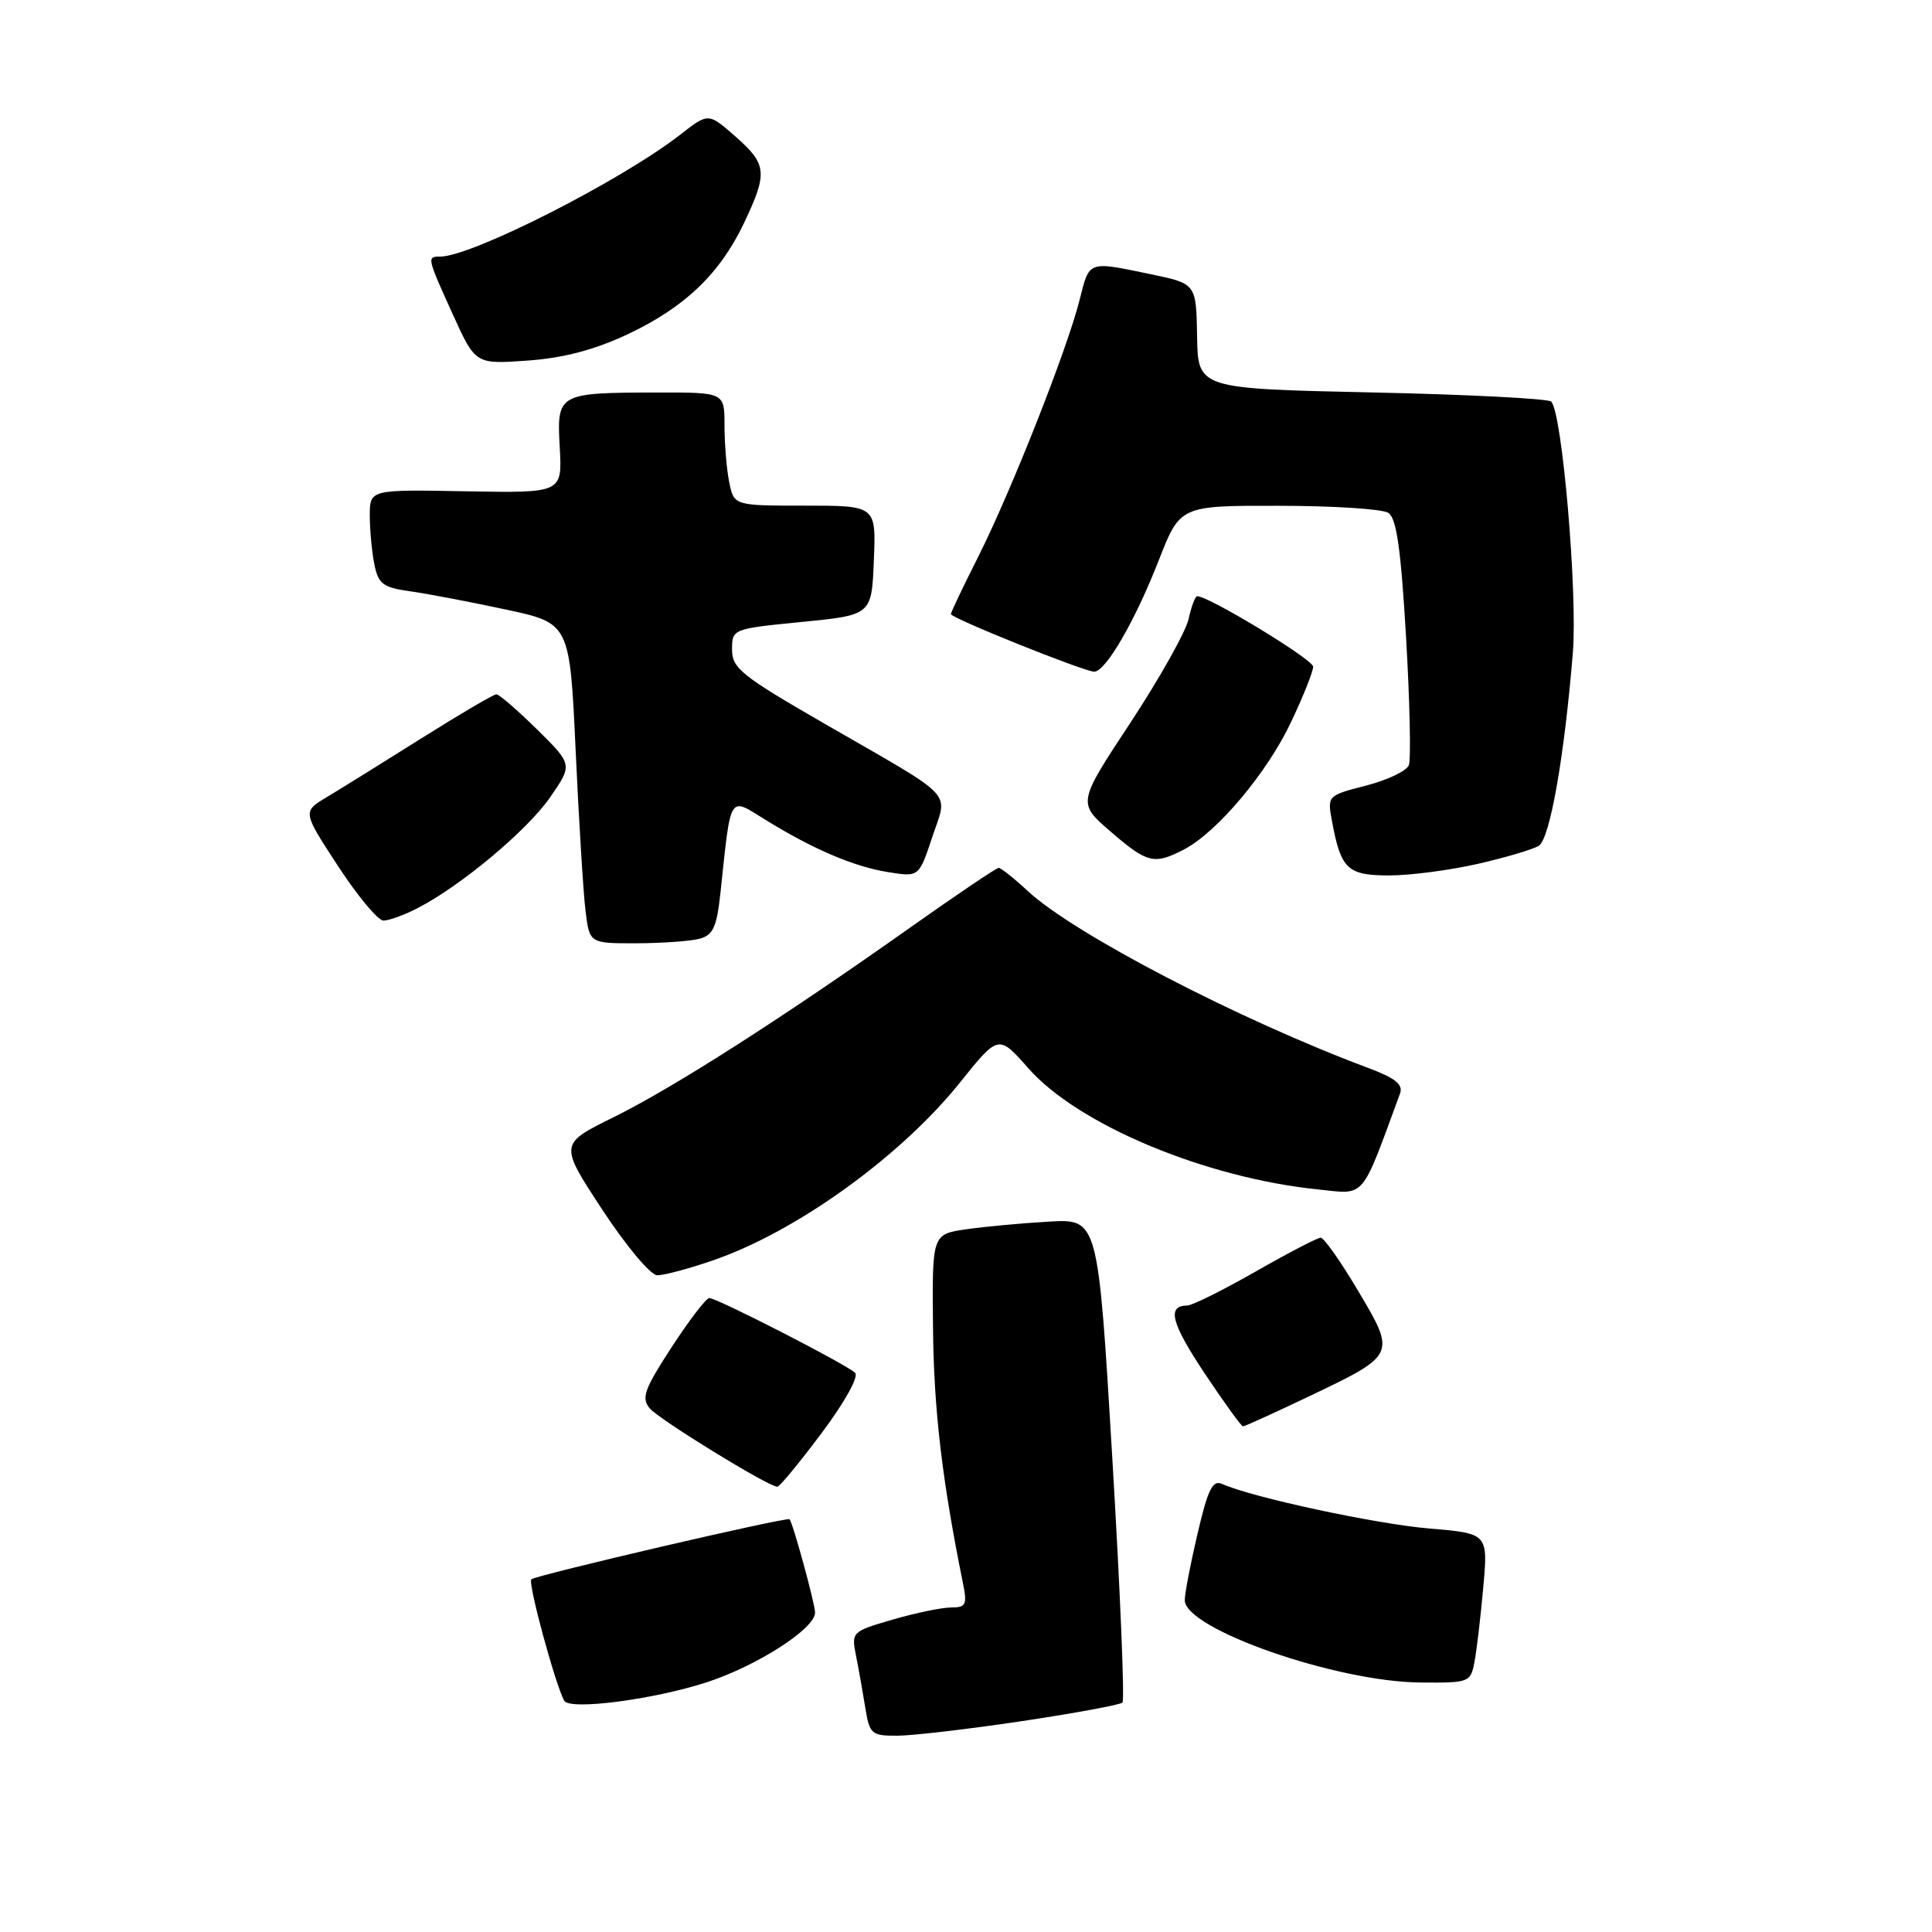 <?xml version="1.0" encoding="UTF-8" standalone="no"?>
<!DOCTYPE svg PUBLIC "-//W3C//DTD SVG 1.1//EN" "http://www.w3.org/Graphics/SVG/1.1/DTD/svg11.dtd" >
<svg xmlns="http://www.w3.org/2000/svg" xmlns:xlink="http://www.w3.org/1999/xlink" version="1.1" viewBox="0 0 256 256">
 <g >
 <path fill="currentColor"
d=" M 135.34 228.07 C 142.40 227.01 148.43 225.90 148.73 225.60 C 149.04 225.30 148.43 210.75 147.39 193.27 C 145.50 161.50 145.50 161.50 139.00 161.87 C 135.43 162.07 130.48 162.53 128.00 162.89 C 123.50 163.55 123.50 163.55 123.63 176.02 C 123.73 186.78 124.84 196.18 127.59 209.75 C 128.18 212.64 128.00 213.00 126.03 213.00 C 124.81 213.00 121.33 213.72 118.30 214.60 C 112.88 216.18 112.80 216.25 113.42 219.35 C 113.77 221.08 114.32 224.19 114.65 226.25 C 115.22 229.78 115.46 230.00 118.88 229.99 C 120.87 229.99 128.28 229.12 135.34 228.07 Z  M 93.68 222.90 C 100.35 220.72 108.00 215.80 108.00 213.68 C 108.00 212.52 105.07 201.81 104.62 201.31 C 104.31 200.96 70.94 208.73 70.40 209.27 C 69.92 209.74 73.61 223.33 74.77 225.36 C 75.50 226.65 86.63 225.20 93.68 222.90 Z  M 195.37 220.25 C 195.66 218.74 196.19 214.28 196.54 210.34 C 197.18 203.19 197.18 203.19 189.34 202.53 C 182.27 201.93 165.89 198.41 161.94 196.63 C 160.68 196.07 160.06 197.31 158.68 203.22 C 157.74 207.22 156.98 211.19 156.99 212.04 C 157.02 215.85 177.01 222.84 188.17 222.94 C 194.67 223.00 194.85 222.93 195.37 220.25 Z  M 108.87 189.89 C 111.93 185.80 113.81 182.41 113.31 181.91 C 112.22 180.82 95.02 172.00 93.99 172.00 C 93.57 172.00 91.33 174.93 89.00 178.50 C 85.38 184.06 84.95 185.24 86.08 186.60 C 87.32 188.09 101.82 197.00 103.00 197.00 C 103.31 197.00 105.94 193.80 108.87 189.89 Z  M 173.40 185.05 C 185.01 179.51 185.00 179.53 179.96 171.05 C 177.66 167.17 175.43 164.00 175.00 164.00 C 174.58 164.00 170.69 166.02 166.37 168.49 C 162.04 170.96 157.96 172.99 157.31 172.99 C 154.59 173.01 155.18 175.30 159.61 181.96 C 162.19 185.83 164.48 189.00 164.71 189.00 C 164.93 189.00 168.84 187.22 173.40 185.05 Z  M 94.46 167.01 C 105.50 163.22 119.34 153.25 127.20 143.44 C 132.31 137.07 132.31 137.07 136.26 141.55 C 142.84 149.03 159.70 156.08 174.67 157.61 C 181.02 158.26 180.26 159.16 185.51 144.90 C 185.95 143.70 184.90 142.86 181.30 141.51 C 164.14 135.10 142.34 123.77 136.19 118.07 C 134.37 116.38 132.63 115.00 132.33 115.00 C 132.02 115.00 126.76 118.55 120.64 122.88 C 103.60 134.94 89.25 144.11 81.30 148.04 C 74.10 151.59 74.10 151.59 79.80 160.28 C 82.97 165.11 86.21 168.97 87.09 168.98 C 87.97 168.99 91.29 168.11 94.46 167.01 Z  M 92.69 124.39 C 94.51 123.90 94.98 122.85 95.48 118.15 C 96.87 105.08 96.56 105.61 101.30 108.55 C 107.65 112.49 113.14 114.84 117.68 115.56 C 121.77 116.22 121.77 116.22 123.52 110.94 C 125.60 104.66 126.97 106.11 109.39 95.97 C 98.26 89.56 97.00 88.55 97.00 86.08 C 97.00 83.34 97.04 83.32 106.25 82.41 C 115.50 81.50 115.50 81.50 115.79 74.25 C 116.09 67.00 116.09 67.00 106.67 67.00 C 97.25 67.00 97.25 67.00 96.62 63.87 C 96.28 62.16 96.00 58.78 96.00 56.37 C 96.00 52.00 96.00 52.00 87.25 52.01 C 73.87 52.03 73.77 52.09 74.17 59.31 C 74.50 65.33 74.50 65.33 61.75 65.10 C 49.00 64.86 49.00 64.86 49.00 68.30 C 49.00 70.20 49.27 73.10 49.60 74.76 C 50.13 77.38 50.72 77.84 54.35 78.35 C 56.63 78.67 62.33 79.76 67.00 80.76 C 75.50 82.58 75.50 82.58 76.28 99.54 C 76.71 108.87 77.30 118.41 77.59 120.75 C 78.12 125.00 78.12 125.00 84.31 124.99 C 87.72 124.98 91.49 124.71 92.69 124.39 Z  M 55.30 120.35 C 61.07 117.39 69.91 109.99 72.92 105.61 C 75.88 101.31 75.88 101.31 71.16 96.65 C 68.56 94.09 66.14 92.00 65.77 92.00 C 65.41 92.00 60.93 94.63 55.81 97.85 C 50.69 101.07 45.06 104.57 43.29 105.63 C 40.08 107.55 40.08 107.55 44.79 114.76 C 47.38 118.72 50.08 121.97 50.80 121.98 C 51.51 121.99 53.54 121.26 55.30 120.35 Z  M 195.80 114.47 C 199.49 113.63 203.13 112.55 203.90 112.07 C 205.37 111.15 207.28 100.34 208.41 86.50 C 209.05 78.57 207.00 54.66 205.54 53.21 C 205.15 52.82 194.46 52.27 181.78 52.00 C 158.73 51.50 158.73 51.50 158.62 44.54 C 158.50 37.59 158.50 37.59 152.50 36.34 C 144.10 34.59 144.37 34.49 143.05 39.75 C 141.41 46.29 133.97 65.13 129.61 73.79 C 127.62 77.73 126.00 81.14 126.00 81.37 C 126.00 81.90 143.67 89.00 144.99 89.00 C 146.51 89.00 150.41 82.26 153.54 74.25 C 156.37 67.00 156.37 67.00 169.44 67.02 C 176.62 67.02 183.15 67.44 183.95 67.95 C 185.05 68.64 185.62 72.67 186.31 84.43 C 186.81 92.99 186.97 100.62 186.68 101.39 C 186.39 102.15 183.83 103.37 181.00 104.10 C 175.86 105.42 175.86 105.42 176.52 108.94 C 177.69 115.18 178.56 116.00 184.09 116.00 C 186.85 116.00 192.12 115.31 195.80 114.47 Z  M 156.85 112.58 C 161.25 110.30 167.89 102.42 171.06 95.70 C 172.68 92.29 174.00 88.98 174.00 88.34 C 174.00 87.39 160.19 79.00 158.63 79.00 C 158.37 79.00 157.86 80.37 157.49 82.04 C 157.12 83.71 153.66 89.87 149.80 95.74 C 142.77 106.40 142.77 106.40 147.14 110.17 C 152.01 114.38 152.92 114.61 156.85 112.58 Z  M 83.15 44.30 C 90.74 40.73 95.41 36.26 98.61 29.50 C 101.75 22.88 101.63 21.76 97.43 18.07 C 93.86 14.94 93.86 14.94 90.18 17.81 C 82.38 23.90 62.51 34.00 58.33 34.00 C 56.55 34.00 56.56 34.08 60.00 41.66 C 63.00 48.27 63.00 48.27 69.90 47.78 C 74.69 47.43 78.74 46.37 83.15 44.30 Z "/>
</g>
</svg>